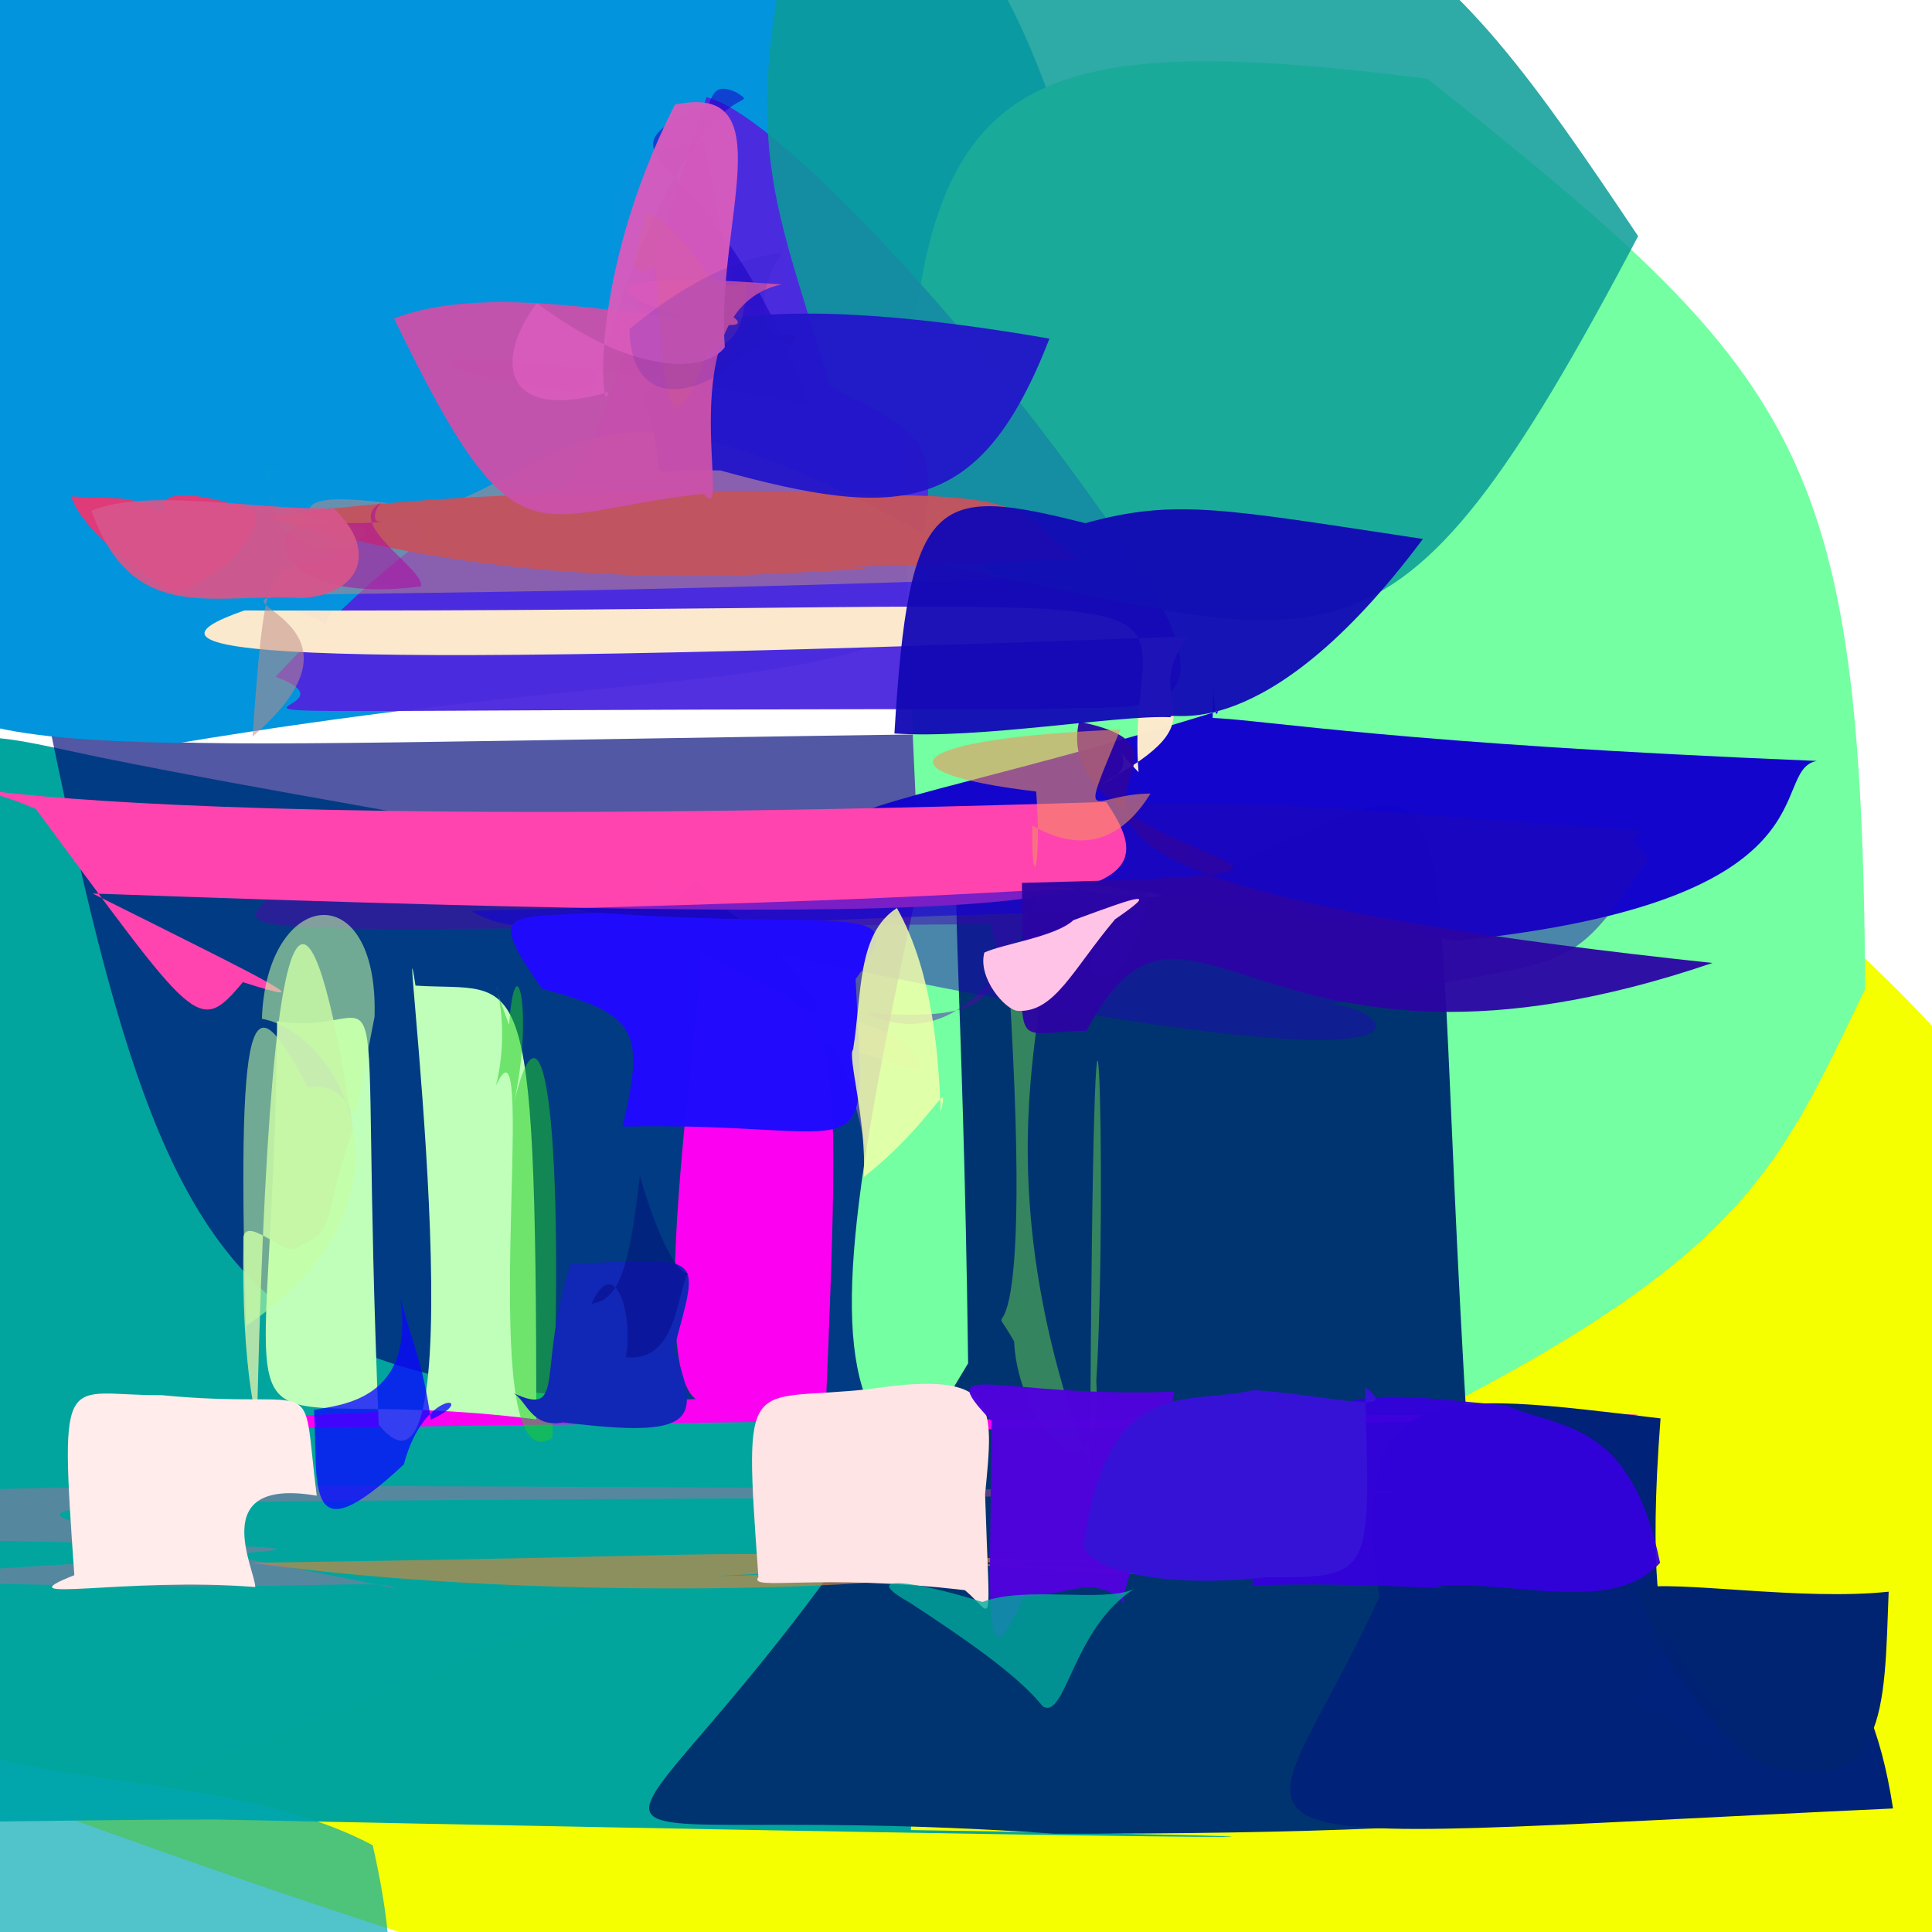 <?xml version="1.0" ?>
<svg height="512" style="background-color: rgb(254, 255, 145, 0.457)" version="1.1" width="512" xmlns="http://www.w3.org/2000/svg">
  <defs/>
  <g>
    <path d="M 524.969 427.407 C 537.851 510.422 546.539 523.693 394.599 533.869 C 309.423 562.895 242.605 563.082 18.131 481.794 C 338.822 353.734 376.279 332.467 486.429 246.692 C 563.2 316.996 560.424 348.381 524.969 427.407" fill="rgb(246, 255, 0)" opacity="1.0" stroke="rgb(0, 0, 0)" stroke-linecap="round" stroke-linejoin="round" stroke-opacity="1.0" stroke-width="0"/>
    <path d="M 241.433 484.988 C 388.602 487.288 355.346 488.352 57.773 482.195 C -50.832 482.109 -51.064 490.331 -20.523 447.5 C -31.319 178.348 -35.76 187.686 25.606 200.519 C 228.343 241.611 234.722 205.794 241.433 484.988" fill="rgb(1, 165, 157)" opacity="0.996" stroke="rgb(0, 0, 0)" stroke-linecap="round" stroke-linejoin="round" stroke-opacity="1.0" stroke-width="0"/>
    <path d="M 249.36 217.015 C 240.043 390.058 258.827 399.98 266.717 372.516 C 64.586 372.901 49.088 372.033 10.154 177.67 C 8.472 203.616 5.167 197.092 311.873 193.762 C 309.702 192.534 288.533 173.351 249.36 217.015" fill="rgb(1, 9, 120)" opacity="0.678" stroke="rgb(0, 0, 0)" stroke-linecap="round" stroke-linejoin="round" stroke-opacity="1.0" stroke-width="0"/>
    <path d="M 294.152 81.895 C 249.334 202.622 242.435 164.574 47.425 196.91 C -45.838 194.966 -44.715 182.923 -22.082 32.565 C -14.334 -15.538 -5.245 -19.916 150.747 -23.051 C 233.932 -47.852 263.031 -49.495 294.152 81.895" fill="rgb(2, 148, 221)" opacity="0.999" stroke="rgb(0, 0, 0)" stroke-linecap="round" stroke-linejoin="round" stroke-opacity="1.0" stroke-width="0"/>
    <path d="M 494.286 262.05 C 467.95 316.791 460.408 339.378 327.984 399.18 C 220.614 395.762 207.896 396.572 243.698 233.015 C 233.336 27.267 238.418 3.43 378.259 20.861 C 476.916 99.437 493.429 118.409 494.286 262.05" fill="rgb(115, 255, 162)" opacity="1.0" stroke="rgb(0, 0, 0)" stroke-linecap="round" stroke-linejoin="round" stroke-opacity="1.0" stroke-width="0"/>
    <path d="M 290.331 133.424 C 335.269 194.714 303.746 186.443 276.138 187.895 C -11.403 187.991 106.089 191.495 72.99 179.368 C 175.492 69.806 129.231 207.72 187.213 25.769 C 204.009 29.558 252.662 80.3 290.331 133.424" fill="rgb(77, 41, 222)" opacity="0.965" stroke="rgb(0, 0, 0)" stroke-linecap="round" stroke-linejoin="round" stroke-opacity="1.0" stroke-width="0"/>
    <path d="M 389.044 382.811 C 468.322 453.615 550.577 486.277 279.541 485.952 C 116.356 474.675 164.329 517.011 256.564 361.291 C 253.902 150.492 239.38 240.825 306.315 237.739 C 395.954 203.049 376.18 174.639 389.044 382.811" fill="rgb(0, 52, 112)" opacity="1.0" stroke="rgb(0, 0, 0)" stroke-linecap="round" stroke-linejoin="round" stroke-opacity="1.0" stroke-width="0"/>
    <path d="M 481.445 201.653 C 468.175 204.367 488.425 238.84 386.28 249.295 C 158.491 213.372 200.496 226.508 322.794 188.432 C 321.335 193.651 321.59 169.345 321.376 190.255 C 335.928 190.9 370.599 197.13 481.445 201.653" fill="rgb(19, 4, 205)" opacity="0.991" stroke="rgb(0, 0, 0)" stroke-linecap="round" stroke-linejoin="round" stroke-opacity="1.0" stroke-width="0"/>
    <path d="M 275.516 235.348 C 270.255 250.712 255.637 280.461 229.461 268.621 C 246.058 268.833 271.147 272.52 262.397 244.893 C 42.868 246.508 59.955 249.504 76.794 232.936 C 257.133 236.465 266.727 211.214 275.516 235.348" fill="rgb(90, 0, 176)" opacity="0.453" stroke="rgb(0, 0, 0)" stroke-linecap="round" stroke-linejoin="round" stroke-opacity="1.0" stroke-width="0"/>
    <path d="M 436.761 227.968 C 414.152 260.497 419.193 252.563 352.307 266.264 C 369.097 265.471 414.266 304.57 100.04 228.428 C 337.94 205.645 316.525 212.716 435.056 220.059 C 420.261 244.356 421.496 202.797 436.761 227.968" fill="rgb(31, 8, 179)" opacity="0.488" stroke="rgb(0, 0, 0)" stroke-linecap="round" stroke-linejoin="round" stroke-opacity="1.0" stroke-width="0"/>
    <path d="M 434.124 62.589 C 367.167 189.573 355.514 170.127 243.463 148.585 C 249.187 116.923 246.796 116.055 219.742 102.316 C 205.592 50.795 191.91 36.51 218.215 -50.863 C 359.974 -43.397 379.284 -19.255 434.124 62.589" fill="rgb(12, 156, 153)" opacity="0.858" stroke="rgb(0, 0, 0)" stroke-linecap="round" stroke-linejoin="round" stroke-opacity="1.0" stroke-width="0"/>
    <path d="M 218.567 379.469 C 534.581 374.487 525.666 372.204 40.692 378.973 C -1.595 382.52 9.671 376.6 190.206 370.569 C 165.799 384.456 188.567 253.248 185.412 251.846 C 221.987 274.177 224.048 250.427 218.567 379.469" fill="rgb(252, 0, 241)" opacity="0.996" stroke="rgb(0, 0, 0)" stroke-linecap="round" stroke-linejoin="round" stroke-opacity="1.0" stroke-width="0"/>
    <path d="M 442.791 439.932 C 476.75 420.949 495.163 436.965 501.673 479.261 C 302.306 488.513 333.451 494.346 365.559 423.11 C 357.294 364.678 380.026 368.729 440.062 375.891 C 433.711 458.301 452.847 433.643 442.791 439.932" fill="rgb(0, 34, 120)" opacity="0.999" stroke="rgb(0, 0, 0)" stroke-linecap="round" stroke-linejoin="round" stroke-opacity="1.0" stroke-width="0"/>
    <path d="M 227.417 412.216 C 362.393 415.215 323.961 410.513 189.81 417.696 C 317.39 413.944 175.386 429.242 66.756 414.155 C 236.687 411.803 169.922 409.373 295.124 417.09 C 302.796 416.68 342.496 418.263 227.417 412.216" fill="rgb(206, 134, 66)" opacity="0.675" stroke="rgb(0, 0, 0)" stroke-linecap="round" stroke-linejoin="round" stroke-opacity="1.0" stroke-width="0"/>
    <path d="M 189.309 269.301 C 180.302 261.378 247.198 268.126 243.537 283.792 C 196.876 268.969 200.458 272.38 187.983 276.867 C 187.365 272.296 215.858 270.011 209.914 270.899 C 157.532 261.441 257.105 295.138 189.309 269.301" fill="rgb(216, 171, 123)" opacity="0.229" stroke="rgb(0, 0, 0)" stroke-linecap="round" stroke-linejoin="round" stroke-opacity="1.0" stroke-width="0"/>
    <path d="M 185.067 28.27 C 154.372 44.102 189.479 36.273 214.233 107.189 C 115.556 88.584 89.521 95.298 156.556 104.633 C 182.568 13.899 203.442 30.166 195.397 24.618 C 186.402 20.165 189.839 30.812 185.067 28.27" fill="rgb(27, 0, 199)" opacity="0.557" stroke="rgb(0, 0, 0)" stroke-linecap="round" stroke-linejoin="round" stroke-opacity="1.0" stroke-width="0"/>
    <path d="M 104.88 420.94 C 100.291 417.759 74.326 423.036 -40.395 418.332 C 101.869 408.571 123.803 411.13 -50.435 407.279 C -51.2 392.025 -51.141 392.518 378.345 395.48 C -47.865 400.362 -38.791 391.854 104.88 420.94" fill="rgb(233, 86, 166)" opacity="0.36" stroke="rgb(0, 0, 0)" stroke-linecap="round" stroke-linejoin="round" stroke-opacity="1.0" stroke-width="0"/>
    <path d="M 110.109 261.195 C 138.395 263.034 142.066 250.938 142.133 376.153 C 50.999 364.682 72.15 402.234 73.45 270.644 C 106.049 275.657 94.729 238.943 100.364 377.569 C 128.304 411.806 104.613 225.628 110.109 261.195" fill="rgb(192, 255, 186)" opacity="1.0" stroke="rgb(0, 0, 0)" stroke-linecap="round" stroke-linejoin="round" stroke-opacity="1.0" stroke-width="0"/>
    <path d="M 301.729 204.64 C 289.198 191.738 305.477 203.053 291.832 207.73 C 326.406 189.227 300.688 187.417 314.907 168.637 C 61.294 178.241 32.967 172.824 64.749 161.782 C 349.223 162.44 297.194 148.739 301.729 204.64" fill="rgb(252, 234, 205)" opacity="0.991" stroke="rgb(0, 0, 0)" stroke-linecap="round" stroke-linejoin="round" stroke-opacity="1.0" stroke-width="0"/>
    <path d="M 79.208 330.196 C 76.778 334.248 65.647 322.01 64.51 327.797 C 63.31 400.431 81.427 388.593 67.849 388.882 C 71.566 198.166 84.869 241.842 93.568 299.322 C 85.191 322.704 89.625 326.086 79.208 330.196" fill="rgb(198, 234, 173)" opacity="0.882" stroke="rgb(0, 0, 0)" stroke-linecap="round" stroke-linejoin="round" stroke-opacity="1.0" stroke-width="0"/>
    <path d="M 24.545 236.785 C 74.784 261.86 85.532 267.061 64.367 260.277 C 52.369 274.678 51.894 271.55 9.504 214.374 C -29.441 197.537 -39.112 223.076 293.14 212.522 C 312.019 240.275 293.331 246.504 24.545 236.785" fill="rgb(255, 68, 176)" opacity="1.0" stroke="rgb(0, 0, 0)" stroke-linecap="round" stroke-linejoin="round" stroke-opacity="1.0" stroke-width="0"/>
    <path d="M 266.105 153.409 C -51.2 164.063 126.943 143.556 66.933 195.185 C 70.715 141.013 71.736 153.662 89.324 147.456 C 80.191 135.599 71.469 127.874 114.984 135.13 C 157.921 119.889 157.519 89.624 266.105 153.409" fill="rgb(192, 142, 134)" opacity="0.539" stroke="rgb(0, 0, 0)" stroke-linecap="round" stroke-linejoin="round" stroke-opacity="1.0" stroke-width="0"/>
    <path d="M 304.424 233.479 C 302.171 272.325 272.068 259.772 301.796 241.445 C 182.26 243.106 140.892 251.857 124.947 241.376 C 294.367 237.264 264.657 234.171 298.007 236.744 C 256.16 232.879 268.117 234.61 304.424 233.479" fill="rgb(17, 0, 215)" opacity="0.556" stroke="rgb(0, 0, 0)" stroke-linecap="round" stroke-linejoin="round" stroke-opacity="1.0" stroke-width="0"/>
    <path d="M 285.641 148.041 C 184.08 152.48 227.743 148.115 229.855 151.067 C 221.028 149.738 149.998 161.106 71.107 137.04 C 144.746 125.46 273.614 132.076 224.224 131.519 C 278.674 129.644 271.654 139.03 285.641 148.041" fill="rgb(194, 84, 95)" opacity="0.972" stroke="rgb(0, 0, 0)" stroke-linecap="round" stroke-linejoin="round" stroke-opacity="1.0" stroke-width="0"/>
    <path d="M 290.534 365.932 C 292.322 402.697 269.704 378.135 268.75 355.483 C 258.788 337.944 274.818 378.754 267.326 259.119 C 291.265 246.349 252.481 292.777 288.869 389.023 C 289.887 192.079 293.683 314.95 290.534 365.932" fill="rgb(106, 215, 78)" opacity="0.492" stroke="rgb(0, 0, 0)" stroke-linecap="round" stroke-linejoin="round" stroke-opacity="1.0" stroke-width="0"/>
    <path d="M 98.781 489.014 C 115.473 562.73 84.433 558.902 13.335 531.805 C -9.364 527.744 -16.685 520.423 -20.014 510.207 C -16.035 500.639 -12.284 491.741 -0.223 466.209 C 26.58 473.208 69.467 473.346 98.781 489.014" fill="rgb(0, 167, 179)" opacity="0.68" stroke="rgb(0, 0, 0)" stroke-linecap="round" stroke-linejoin="round" stroke-opacity="1.0" stroke-width="0"/>
    <path d="M 453.826 255.196 C 332.628 296.455 315.371 221.379 287.944 273.165 C 266.245 273.561 271.553 280.955 270.822 233.974 C 392.198 230.877 276.915 230.606 285.959 191.254 C 338.805 201.864 212.433 229.451 453.826 255.196" fill="rgb(45, 5, 164)" opacity="0.951" stroke="rgb(0, 0, 0)" stroke-linecap="round" stroke-linejoin="round" stroke-opacity="1.0" stroke-width="0"/>
    <path d="M 81.517 288.129 C 67.946 262.722 62.39 258.031 65.199 351.369 C 114.752 318.144 90.19 273.744 69.412 269.991 C 70.556 235.354 100.345 231.512 99.266 269.429 C 90.25 315.089 98.861 285.455 81.517 288.129" fill="rgb(198, 255, 161)" opacity="0.568" stroke="rgb(0, 0, 0)" stroke-linecap="round" stroke-linejoin="round" stroke-opacity="1.0" stroke-width="0"/>
    <path d="M 278.124 89.734 C 259.907 136.622 238.764 137.869 190.886 124.676 C 165.088 124.042 179.81 130.681 170.505 105.6 C 175.253 97.744 183.792 100.432 175.909 90.511 C 178.274 88.707 194.837 75.259 278.124 89.734" fill="rgb(35, 21, 202)" opacity="0.95" stroke="rgb(0, 0, 0)" stroke-linecap="round" stroke-linejoin="round" stroke-opacity="1.0" stroke-width="0"/>
    <path d="M 136.271 291.928 C 144.545 258.012 149.667 302.322 146.368 381.009 C 124.491 395.028 143.613 261.263 131.422 287.704 C 136.725 266.841 126.757 249.902 134.906 271.619 C 136.6 248.597 141.484 268.354 136.271 291.928" fill="rgb(36, 204, 40)" opacity="0.522" stroke="rgb(0, 0, 0)" stroke-linecap="round" stroke-linejoin="round" stroke-opacity="1.0" stroke-width="0"/>
    <path d="M 207.087 75.373 C 176.372 82.119 194.802 141.492 186.559 130.865 C 140.803 135.511 137.605 152.937 104.43 84.406 C 134.716 72.731 184.747 89.025 192.947 83.046 C 212.315 94.954 114.031 68.31 207.087 75.373" fill="rgb(203, 81, 169)" opacity="0.955" stroke="rgb(0, 0, 0)" stroke-linecap="round" stroke-linejoin="round" stroke-opacity="1.0" stroke-width="0"/>
    <path d="M 377.088 142.829 C 334.531 199.868 309.026 187.788 310.256 190.075 C 296.37 189.407 259.649 195.91 237.031 194.382 C 240.849 130.536 247.971 128.687 287.615 138.645 C 311.578 132.068 323.856 134.805 377.088 142.829" fill="rgb(18, 9, 181)" opacity="0.951" stroke="rgb(0, 0, 0)" stroke-linecap="round" stroke-linejoin="round" stroke-opacity="1.0" stroke-width="0"/>
    <path d="M 261.059 396.049 C 262.292 434.33 263.503 427.876 255.701 421.413 C 216.366 416.808 198.155 421.818 200.986 417.899 C 196.985 361.819 197.682 371.863 230.66 368.081 C 264.974 362.973 263.319 372.344 261.059 396.049" fill="rgb(255, 228, 230)" opacity="1" stroke="rgb(0, 0, 0)" stroke-linecap="round" stroke-linejoin="round" stroke-opacity="1.0" stroke-width="0"/>
    <path d="M 226.738 259.52 C 229.454 313.499 232.614 297.166 164.961 298.544 C 171.404 272.181 167.984 268.694 143.635 262.003 C 128.488 240.544 134.875 243.31 158.483 241.904 C 227.273 246.675 241.944 237.862 226.738 259.52" fill="rgb(33, 11, 253)" opacity="0.992" stroke="rgb(0, 0, 0)" stroke-linecap="round" stroke-linejoin="round" stroke-opacity="1.0" stroke-width="0"/>
    <path d="M 192.083 92.019 C 187.297 98.516 168.583 100.174 142.29 80.32 C 130.977 95.159 132.918 112.16 161.167 103.904 C 159.698 112.311 155.11 74.519 178.862 27.73 C 207.949 21.585 189.637 59.329 192.083 92.019" fill="rgb(216, 91, 188)" opacity="0.956" stroke="rgb(0, 0, 0)" stroke-linecap="round" stroke-linejoin="round" stroke-opacity="1.0" stroke-width="0"/>
    <path d="M 83.939 396.374 C 54.379 391.332 67.815 416.342 67.635 420.584 C 33.37 417.822 -0.115 425.31 19.696 417.434 C 15.706 360.788 16.911 369.932 42.807 369.732 C 86.49 373.959 79.593 361.953 83.939 396.374" fill="rgb(255, 236, 235)" opacity="1.0" stroke="rgb(0, 0, 0)" stroke-linecap="round" stroke-linejoin="round" stroke-opacity="1.0" stroke-width="0"/>
    <path d="M 500.518 421.813 C 499.304 453.025 500.296 477.219 466.402 467.376 C 432.508 439.957 436.92 416.995 432.047 421.146 C 411.217 419.154 440.106 421.739 434.061 420.881 C 444.1 418.678 477.264 424.311 500.518 421.813" fill="rgb(0, 36, 113)" opacity="1.0" stroke="rgb(0, 0, 0)" stroke-linecap="round" stroke-linejoin="round" stroke-opacity="1.0" stroke-width="0"/>
    <path d="M 297.929 425.112 C 290.48 416.14 280.428 423.751 271.447 423.087 C 260.025 448.123 262.498 427.795 262.753 376.558 C 246.418 359.51 264.819 370.582 311.21 368.806 C 302.971 412.551 296.69 421.089 297.929 425.112" fill="rgb(79, 3, 220)" opacity="0.979" stroke="rgb(0, 0, 0)" stroke-linecap="round" stroke-linejoin="round" stroke-opacity="1.0" stroke-width="0"/>
    <path d="M 439.937 414.17 C 427.127 428.149 401.229 418.548 380.425 420.38 C 393.651 422.043 362.243 419.065 331.809 420.155 C 340.639 362.611 355.552 368.652 399.06 372.435 C 414.02 378.89 432.137 376.331 439.937 414.17" fill="rgb(52, 1, 221)" opacity="0.945" stroke="rgb(0, 0, 0)" stroke-linecap="round" stroke-linejoin="round" stroke-opacity="1.0" stroke-width="0"/>
    <path d="M 361.745 367.628 C 363.192 418.191 364.094 417.985 335.122 418.029 C 302.582 421.542 284.917 413.87 287.433 408.251 C 293.712 363.891 315.133 372.543 332.13 368.387 C 351.469 369.547 372.173 375.432 361.745 367.628" fill="rgb(54, 18, 215)" opacity="1" stroke="rgb(0, 0, 0)" stroke-linecap="round" stroke-linejoin="round" stroke-opacity="1.0" stroke-width="0"/>
    <path d="M 114.175 376.229 C 127.647 370.089 112.475 367.303 107.033 388.075 C 80.504 412.908 84.337 394.091 83.216 373.622 C 90.481 372.273 110.164 371.017 106.055 343.717 C 109.053 355.64 111.95 360.296 114.175 376.229" fill="rgb(11, 8, 255)" opacity="0.777" stroke="rgb(0, 0, 0)" stroke-linecap="round" stroke-linejoin="round" stroke-opacity="1.0" stroke-width="0"/>
    <path d="M 271.846 147.804 C 270.78 153.469 259.91 150.775 262.846 160.576 C 262.589 143.427 241.442 138.951 237.398 132.904 C 251.434 133.409 264.527 131.849 253.15 135.382 C 246.682 134.207 252.775 141.429 271.846 147.804" fill="rgb(35, 0, 166)" opacity="0.0" stroke="rgb(0, 0, 0)" stroke-linecap="round" stroke-linejoin="round" stroke-opacity="1.0" stroke-width="0"/>
    <path d="M 110.939 157.857 C 94.139 147.494 84.695 166.111 86.614 165.779 C 81.175 161.495 59.481 156.722 45.431 155.038 C 65.94 139.143 68.732 132.087 74.787 143.933 C 110.489 132.066 113.836 133.632 110.939 157.857" fill="rgb(229, 43, 250)" opacity="0.016" stroke="rgb(0, 0, 0)" stroke-linecap="round" stroke-linejoin="round" stroke-opacity="1.0" stroke-width="0"/>
    <path d="M 197.799 74.892 C 197.364 90.087 193.02 90.337 187.362 94.108 C 179.385 112.623 176.44 119.558 173.762 70.822 C 163.564 75.139 170.23 64.498 171.133 55.889 C 186.239 63.839 186.132 79.543 197.799 74.892" fill="rgb(228, 113, 89)" opacity="0.129" stroke="rgb(0, 0, 0)" stroke-linecap="round" stroke-linejoin="round" stroke-opacity="1.0" stroke-width="0"/>
    <path d="M 101.133 133.146 C 90.683 138.444 112.225 150.458 111.631 155.39 C 73.117 160.424 69.628 139.393 81.608 138.588 C 93.505 138.683 100.882 138.736 100.957 138.08 C 98.795 138.836 98.802 135.426 101.133 133.146" fill="rgb(174, 7, 162)" opacity="0.522" stroke="rgb(0, 0, 0)" stroke-linecap="round" stroke-linejoin="round" stroke-opacity="1.0" stroke-width="0"/>
    <path d="M 248.88 415.431 C 257.603 421.79 260.094 425.265 252.746 419.503 C 241.86 430.228 235.271 421.691 234.175 412.583 C 243.024 414.152 227.194 408.067 254.705 421.59 C 255.852 387.883 262.095 408.308 248.88 415.431" fill="rgb(188, 220, 255)" opacity="0.0" stroke="rgb(0, 0, 0)" stroke-linecap="round" stroke-linejoin="round" stroke-opacity="1.0" stroke-width="0"/>
    <path d="M 300.422 421.172 C 284.247 431.57 282.343 456.127 276.312 452.164 C 269.546 443.678 254.915 433.775 241.035 424.681 C 226.906 416.739 243.022 419.098 260.355 424.541 C 271.738 420.174 291.767 424.813 300.422 421.172" fill="rgb(3, 171, 155)" opacity="0.786" stroke="rgb(0, 0, 0)" stroke-linecap="round" stroke-linejoin="round" stroke-opacity="1.0" stroke-width="0"/>
    <path d="M 249.316 294.64 C 251.794 284.219 247.341 297.411 228.9 311.941 C 229.751 297.492 224.486 279.735 226.077 278.136 C 228.444 263.586 227.095 247.403 237.689 240.644 C 247.641 258.245 248.736 281.575 249.316 294.64" fill="rgb(244, 255, 171)" opacity="0.84" stroke="rgb(0, 0, 0)" stroke-linecap="round" stroke-linejoin="round" stroke-opacity="1.0" stroke-width="0"/>
    <path d="M 178.593 357.556 C 185.647 376.503 184.561 381.319 149.264 376.941 C 140.744 378.544 139.604 371.142 136.042 369.185 C 150.381 375.844 142.083 362.955 151.266 334.886 C 187.158 333.585 185.505 331.446 178.593 357.556" fill="rgb(17, 39, 181)" opacity="1" stroke="rgb(0, 0, 0)" stroke-linecap="round" stroke-linejoin="round" stroke-opacity="1.0" stroke-width="0"/>
    <path d="M 67.646 135.745 C 69.174 139.511 63.206 150.204 46.76 157.399 C 33.655 149.924 21.602 139.705 18.855 131.557 C 35.586 132.412 32.603 131.067 43.741 136.158 C 40.268 128.597 55.644 130.886 67.646 135.745" fill="rgb(239, 53, 112)" opacity="0.927" stroke="rgb(0, 0, 0)" stroke-linecap="round" stroke-linejoin="round" stroke-opacity="1.0" stroke-width="0"/>
    <path d="M 87.779 134.194 C 100.054 144.936 96.452 157.342 80.057 158.518 C 56.172 157.068 35.296 165.943 24.216 135.342 C 40.022 128.748 73.102 136.149 90.621 134.435 C 82.645 133.937 88.409 136.333 87.779 134.194" fill="rgb(215, 85, 138)" opacity="0.941" stroke="rgb(0, 0, 0)" stroke-linecap="round" stroke-linejoin="round" stroke-opacity="1.0" stroke-width="0"/>
    <path d="M 144.413 76.132 C 147.944 81.67 136.497 85.191 118.95 83.764 C 113.129 90.064 98.921 90.142 93.487 85.11 C 118.751 78.592 119.775 69.072 114.776 54.6 C 128.114 59.813 130.589 72.499 144.413 76.132" fill="rgb(150, 194, 249)" opacity="0.0" stroke="rgb(0, 0, 0)" stroke-linecap="round" stroke-linejoin="round" stroke-opacity="1.0" stroke-width="0"/>
    <path d="M 205.099 80.731 C 199.449 83.072 196.59 88.292 189.594 100.12 C 187.301 86.066 176.117 84.272 163.705 79.667 C 162.753 51.565 160.393 40.77 186.538 37.571 C 193.352 70.311 194.999 87.836 205.099 80.731" fill="rgb(223, 97, 140)" opacity="0.009" stroke="rgb(0, 0, 0)" stroke-linecap="round" stroke-linejoin="round" stroke-opacity="1.0" stroke-width="0"/>
    <path d="M 304.899 210.309 C 293.358 228.862 279.432 221.964 273.555 218.802 C 273.424 238.554 276.077 228.792 274.596 209.759 C 231.356 204.605 239.753 195.696 296.9 193.333 C 285.516 220.787 289.247 210.309 304.899 210.309" fill="rgb(245, 145, 95)" opacity="0.585" stroke="rgb(0, 0, 0)" stroke-linecap="round" stroke-linejoin="round" stroke-opacity="1.0" stroke-width="0"/>
    <path d="M 188.422 450.659 C 193.861 454.515 184.911 458.602 180.008 465.326 C 180.116 449.881 170.035 445.774 165.532 441.293 C 176.231 447.309 178.007 436.752 172.205 428.985 C 173.101 440.014 185.36 446.412 188.422 450.659" fill="rgb(24, 118, 144)" opacity="0.0" stroke="rgb(0, 0, 0)" stroke-linecap="round" stroke-linejoin="round" stroke-opacity="1.0" stroke-width="0"/>
    <path d="M 192.799 254.397 C 185.448 250.443 171.656 255.686 165.608 255.485 C 171.955 256.997 171.439 246.318 159.66 243.808 C 150.663 245.575 168.935 242.817 175.518 232.861 C 183.03 237.092 189.718 244.206 192.799 254.397" fill="rgb(76, 0, 202)" opacity="0.005" stroke="rgb(0, 0, 0)" stroke-linecap="round" stroke-linejoin="round" stroke-opacity="1.0" stroke-width="0"/>
    <path d="M 185.671 429.469 C 193.554 446.486 190.541 457.582 183.084 453.141 C 165.577 445.156 164.343 433.549 156.668 426.102 C 146.239 417.174 157.505 414.801 177.514 416.117 C 187.743 406.093 190.214 408.873 185.671 429.469" fill="rgb(46, 151, 114)" opacity="0.0" stroke="rgb(0, 0, 0)" stroke-linecap="round" stroke-linejoin="round" stroke-opacity="1.0" stroke-width="0"/>
    <path d="M 200.999 251.565 C 205.113 252.714 201.203 256.218 185.865 256.656 C 185.404 257.229 182.081 252.275 170.879 244.453 C 181.421 236.667 189.294 228.773 184.891 232.921 C 189.263 238.674 200.286 242.874 200.999 251.565" fill="rgb(0, 2, 238)" opacity="0.008" stroke="rgb(0, 0, 0)" stroke-linecap="round" stroke-linejoin="round" stroke-opacity="1.0" stroke-width="0"/>
    <path d="M 295.498 243.626 C 284.307 256.904 279.496 268.378 269.745 267.891 C 266.46 267.716 259.051 259.219 260.858 252.439 C 265.569 250.195 279.82 248.234 284.448 243.864 C 303.025 236.996 306.867 235.801 295.498 243.626" fill="rgb(255, 196, 231)" opacity="0.995" stroke="rgb(0, 0, 0)" stroke-linecap="round" stroke-linejoin="round" stroke-opacity="1.0" stroke-width="0"/>
    <path d="M 182.285 337.297 C 179.338 343.117 179.316 361.07 165.85 359.677 C 167.999 348.018 162.741 331.97 156.78 345.506 C 164.589 344.483 166.887 334.454 169.574 311.623 C 174.354 328.113 179.542 337.739 182.285 337.297" fill="rgb(0, 0, 119)" opacity="0.375" stroke="rgb(0, 0, 0)" stroke-linecap="round" stroke-linejoin="round" stroke-opacity="1.0" stroke-width="0"/>
    <path d="M 79.865 442.305 C 66.953 444.055 76.862 463.38 70.643 475.637 C 62.277 460.18 52.481 451.876 45.299 454.244 C 60.274 453.838 68.441 445.65 66.843 419.611 C 73.652 432.047 79.049 441.059 79.865 442.305" fill="rgb(33, 121, 141)" opacity="0.0" stroke="rgb(0, 0, 0)" stroke-linecap="round" stroke-linejoin="round" stroke-opacity="1.0" stroke-width="0"/>
    <path d="M 459.912 451.233 C 452.278 453.094 453.739 467.491 459.175 472.656 C 450.53 456.004 437.689 453.542 429.11 450.018 C 432.564 456.893 436.182 444.926 441.892 433.55 C 449.019 444.704 455.013 457.784 459.912 451.233" fill="rgb(6, 16, 174)" opacity="0.071" stroke="rgb(0, 0, 0)" stroke-linecap="round" stroke-linejoin="round" stroke-opacity="1.0" stroke-width="0"/>
    <path d="M 96.66 139.724 C 98.045 144.039 88.072 146.083 86.169 145.635 C 76.21 144.85 69.979 135.519 71.315 126.188 C 66.433 123.411 79.092 124.208 71.152 125.529 C 67.542 131.309 78.932 138.5 96.66 139.724" fill="rgb(135, 170, 110)" opacity="0.031" stroke="rgb(0, 0, 0)" stroke-linecap="round" stroke-linejoin="round" stroke-opacity="1.0" stroke-width="0"/>
    <path d="M 209.536 91.429 C 214.397 87.765 205.092 85.836 194.089 96.99 C 179.964 107.038 167.217 105.476 166.805 87.229 C 187.867 69.606 203.04 67.391 207.256 67.136 C 201.027 74.858 200.036 89.981 209.536 91.429" fill="rgb(32, 15, 180)" opacity="0.14" stroke="rgb(0, 0, 0)" stroke-linecap="round" stroke-linejoin="round" stroke-opacity="1.0" stroke-width="0"/>
  </g>
</svg>
